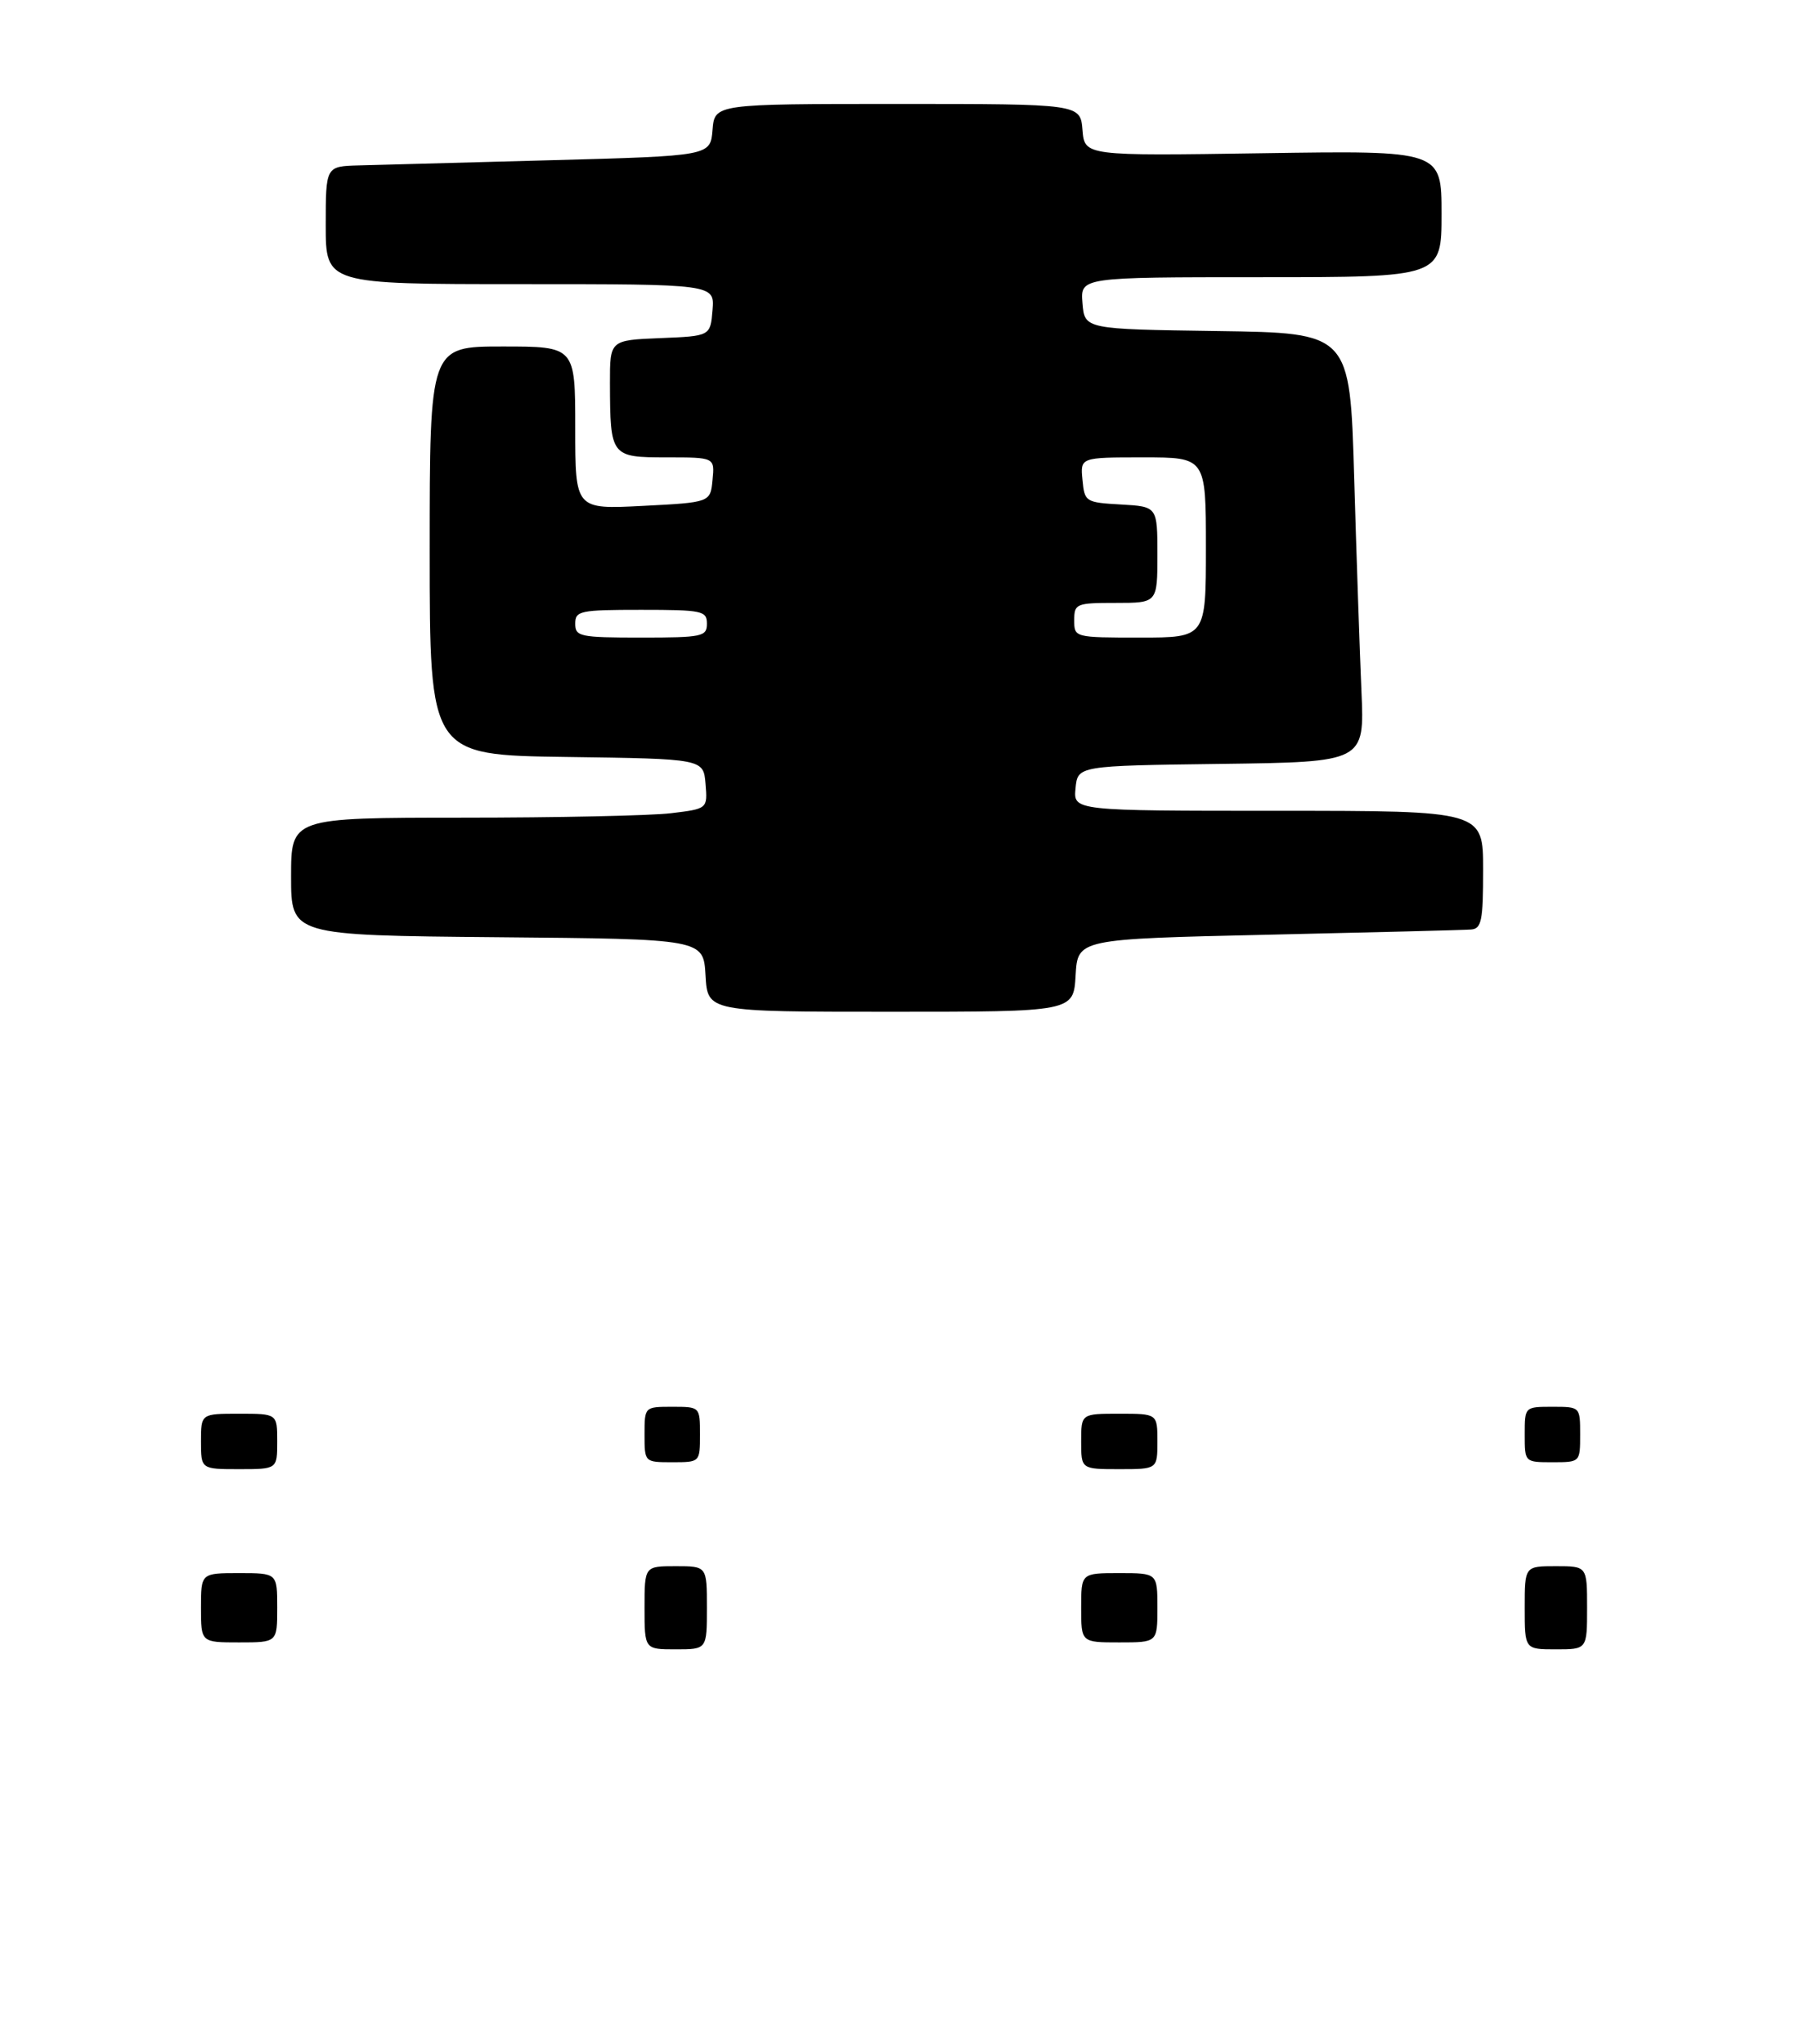 <?xml version="1.0" encoding="UTF-8" standalone="no"?>
<!DOCTYPE svg PUBLIC "-//W3C//DTD SVG 1.1//EN" "http://www.w3.org/Graphics/SVG/1.1/DTD/svg11.dtd" >
<svg xmlns="http://www.w3.org/2000/svg" xmlns:xlink="http://www.w3.org/1999/xlink" version="1.1" viewBox="0 0 259 295">
 <g >
 <path fill="currentColor"
d=" M 155.20 140.75 C 155.50 135.50 155.50 135.50 183.00 134.88 C 198.12 134.54 211.29 134.21 212.25 134.13 C 213.77 134.02 214.00 132.88 214.00 125.50 C 214.00 117.00 214.00 117.00 184.44 117.00 C 154.87 117.00 154.87 117.00 155.19 113.75 C 155.50 110.50 155.50 110.50 176.19 110.23 C 196.89 109.96 196.89 109.96 196.44 99.73 C 196.20 94.10 195.72 80.17 195.39 68.77 C 194.78 48.04 194.78 48.04 175.64 47.77 C 156.50 47.50 156.50 47.50 156.19 43.75 C 155.88 40.00 155.88 40.00 181.94 40.00 C 208.00 40.00 208.00 40.00 208.00 30.86 C 208.00 21.72 208.00 21.72 182.25 22.11 C 156.50 22.50 156.50 22.50 156.19 18.75 C 155.88 15.00 155.88 15.00 129.50 15.00 C 103.12 15.00 103.12 15.00 102.81 18.75 C 102.50 22.50 102.50 22.50 79.50 23.12 C 66.85 23.46 54.36 23.80 51.75 23.87 C 47.00 24.00 47.00 24.00 47.00 32.50 C 47.00 41.00 47.00 41.00 75.06 41.00 C 103.12 41.00 103.12 41.00 102.81 44.75 C 102.50 48.50 102.50 48.50 95.25 48.79 C 88.00 49.09 88.00 49.09 88.01 55.29 C 88.04 65.87 88.14 66.00 96.18 66.00 C 103.13 66.00 103.13 66.00 102.81 69.25 C 102.50 72.50 102.50 72.50 92.75 73.00 C 83.00 73.50 83.00 73.50 83.00 61.75 C 83.00 50.00 83.00 50.00 72.50 50.00 C 62.00 50.00 62.00 50.00 62.00 79.48 C 62.00 108.96 62.00 108.96 81.75 109.23 C 101.50 109.50 101.50 109.50 101.80 113.10 C 102.10 116.71 102.10 116.71 96.80 117.35 C 93.89 117.70 80.36 117.99 66.75 117.99 C 42.00 118.00 42.00 118.00 42.00 126.49 C 42.00 134.97 42.00 134.97 71.75 135.24 C 101.50 135.50 101.50 135.50 101.80 140.75 C 102.10 146.00 102.10 146.00 128.50 146.00 C 154.90 146.00 154.90 146.00 155.20 140.75 Z  M 93.00 232.00 C 93.00 226.00 93.00 226.00 97.50 226.00 C 102.00 226.00 102.00 226.00 102.00 232.00 C 102.00 238.00 102.00 238.00 97.50 238.00 C 93.00 238.00 93.00 238.00 93.00 232.00 Z  M 220.00 232.00 C 220.00 226.00 220.00 226.00 224.50 226.00 C 229.00 226.00 229.00 226.00 229.00 232.00 C 229.00 238.00 229.00 238.00 224.50 238.00 C 220.00 238.00 220.00 238.00 220.00 232.00 Z  M 29.00 232.00 C 29.00 227.00 29.00 227.00 34.50 227.00 C 40.00 227.00 40.00 227.00 40.00 232.00 C 40.00 237.00 40.00 237.00 34.50 237.00 C 29.00 237.00 29.00 237.00 29.00 232.00 Z  M 156.00 232.00 C 156.00 227.00 156.00 227.00 161.50 227.00 C 167.00 227.00 167.00 227.00 167.00 232.00 C 167.00 237.00 167.00 237.00 161.50 237.00 C 156.00 237.00 156.00 237.00 156.00 232.00 Z  M 29.00 208.00 C 29.00 204.00 29.00 204.00 34.50 204.00 C 40.00 204.00 40.00 204.00 40.00 208.00 C 40.00 212.00 40.00 212.00 34.50 212.00 C 29.00 212.00 29.00 212.00 29.00 208.00 Z  M 156.00 208.00 C 156.00 204.00 156.00 204.00 161.50 204.00 C 167.00 204.00 167.00 204.00 167.00 208.00 C 167.00 212.00 167.00 212.00 161.50 212.00 C 156.00 212.00 156.00 212.00 156.00 208.00 Z  M 93.00 207.00 C 93.00 203.00 93.00 203.00 97.00 203.00 C 101.00 203.00 101.00 203.00 101.00 207.00 C 101.00 211.00 101.00 211.00 97.00 211.00 C 93.00 211.00 93.00 211.00 93.00 207.00 Z  M 220.00 207.00 C 220.00 203.00 220.00 203.00 224.00 203.00 C 228.00 203.00 228.00 203.00 228.00 207.00 C 228.00 211.00 228.00 211.00 224.00 211.00 C 220.00 211.00 220.00 211.00 220.00 207.00 Z  M 83.00 90.00 C 83.00 88.14 83.67 88.00 92.50 88.00 C 101.33 88.00 102.00 88.14 102.00 90.00 C 102.00 91.86 101.33 92.00 92.50 92.00 C 83.67 92.00 83.00 91.86 83.00 90.00 Z  M 155.00 89.50 C 155.00 87.11 155.27 87.00 161.00 87.00 C 167.00 87.00 167.00 87.00 167.00 80.05 C 167.00 73.10 167.00 73.10 161.75 72.80 C 156.63 72.51 156.49 72.42 156.19 69.25 C 155.87 66.00 155.87 66.00 164.94 66.00 C 174.00 66.00 174.00 66.00 174.00 79.00 C 174.00 92.00 174.00 92.00 164.50 92.00 C 155.03 92.00 155.00 91.99 155.00 89.50 Z "/>
</g>
</svg>